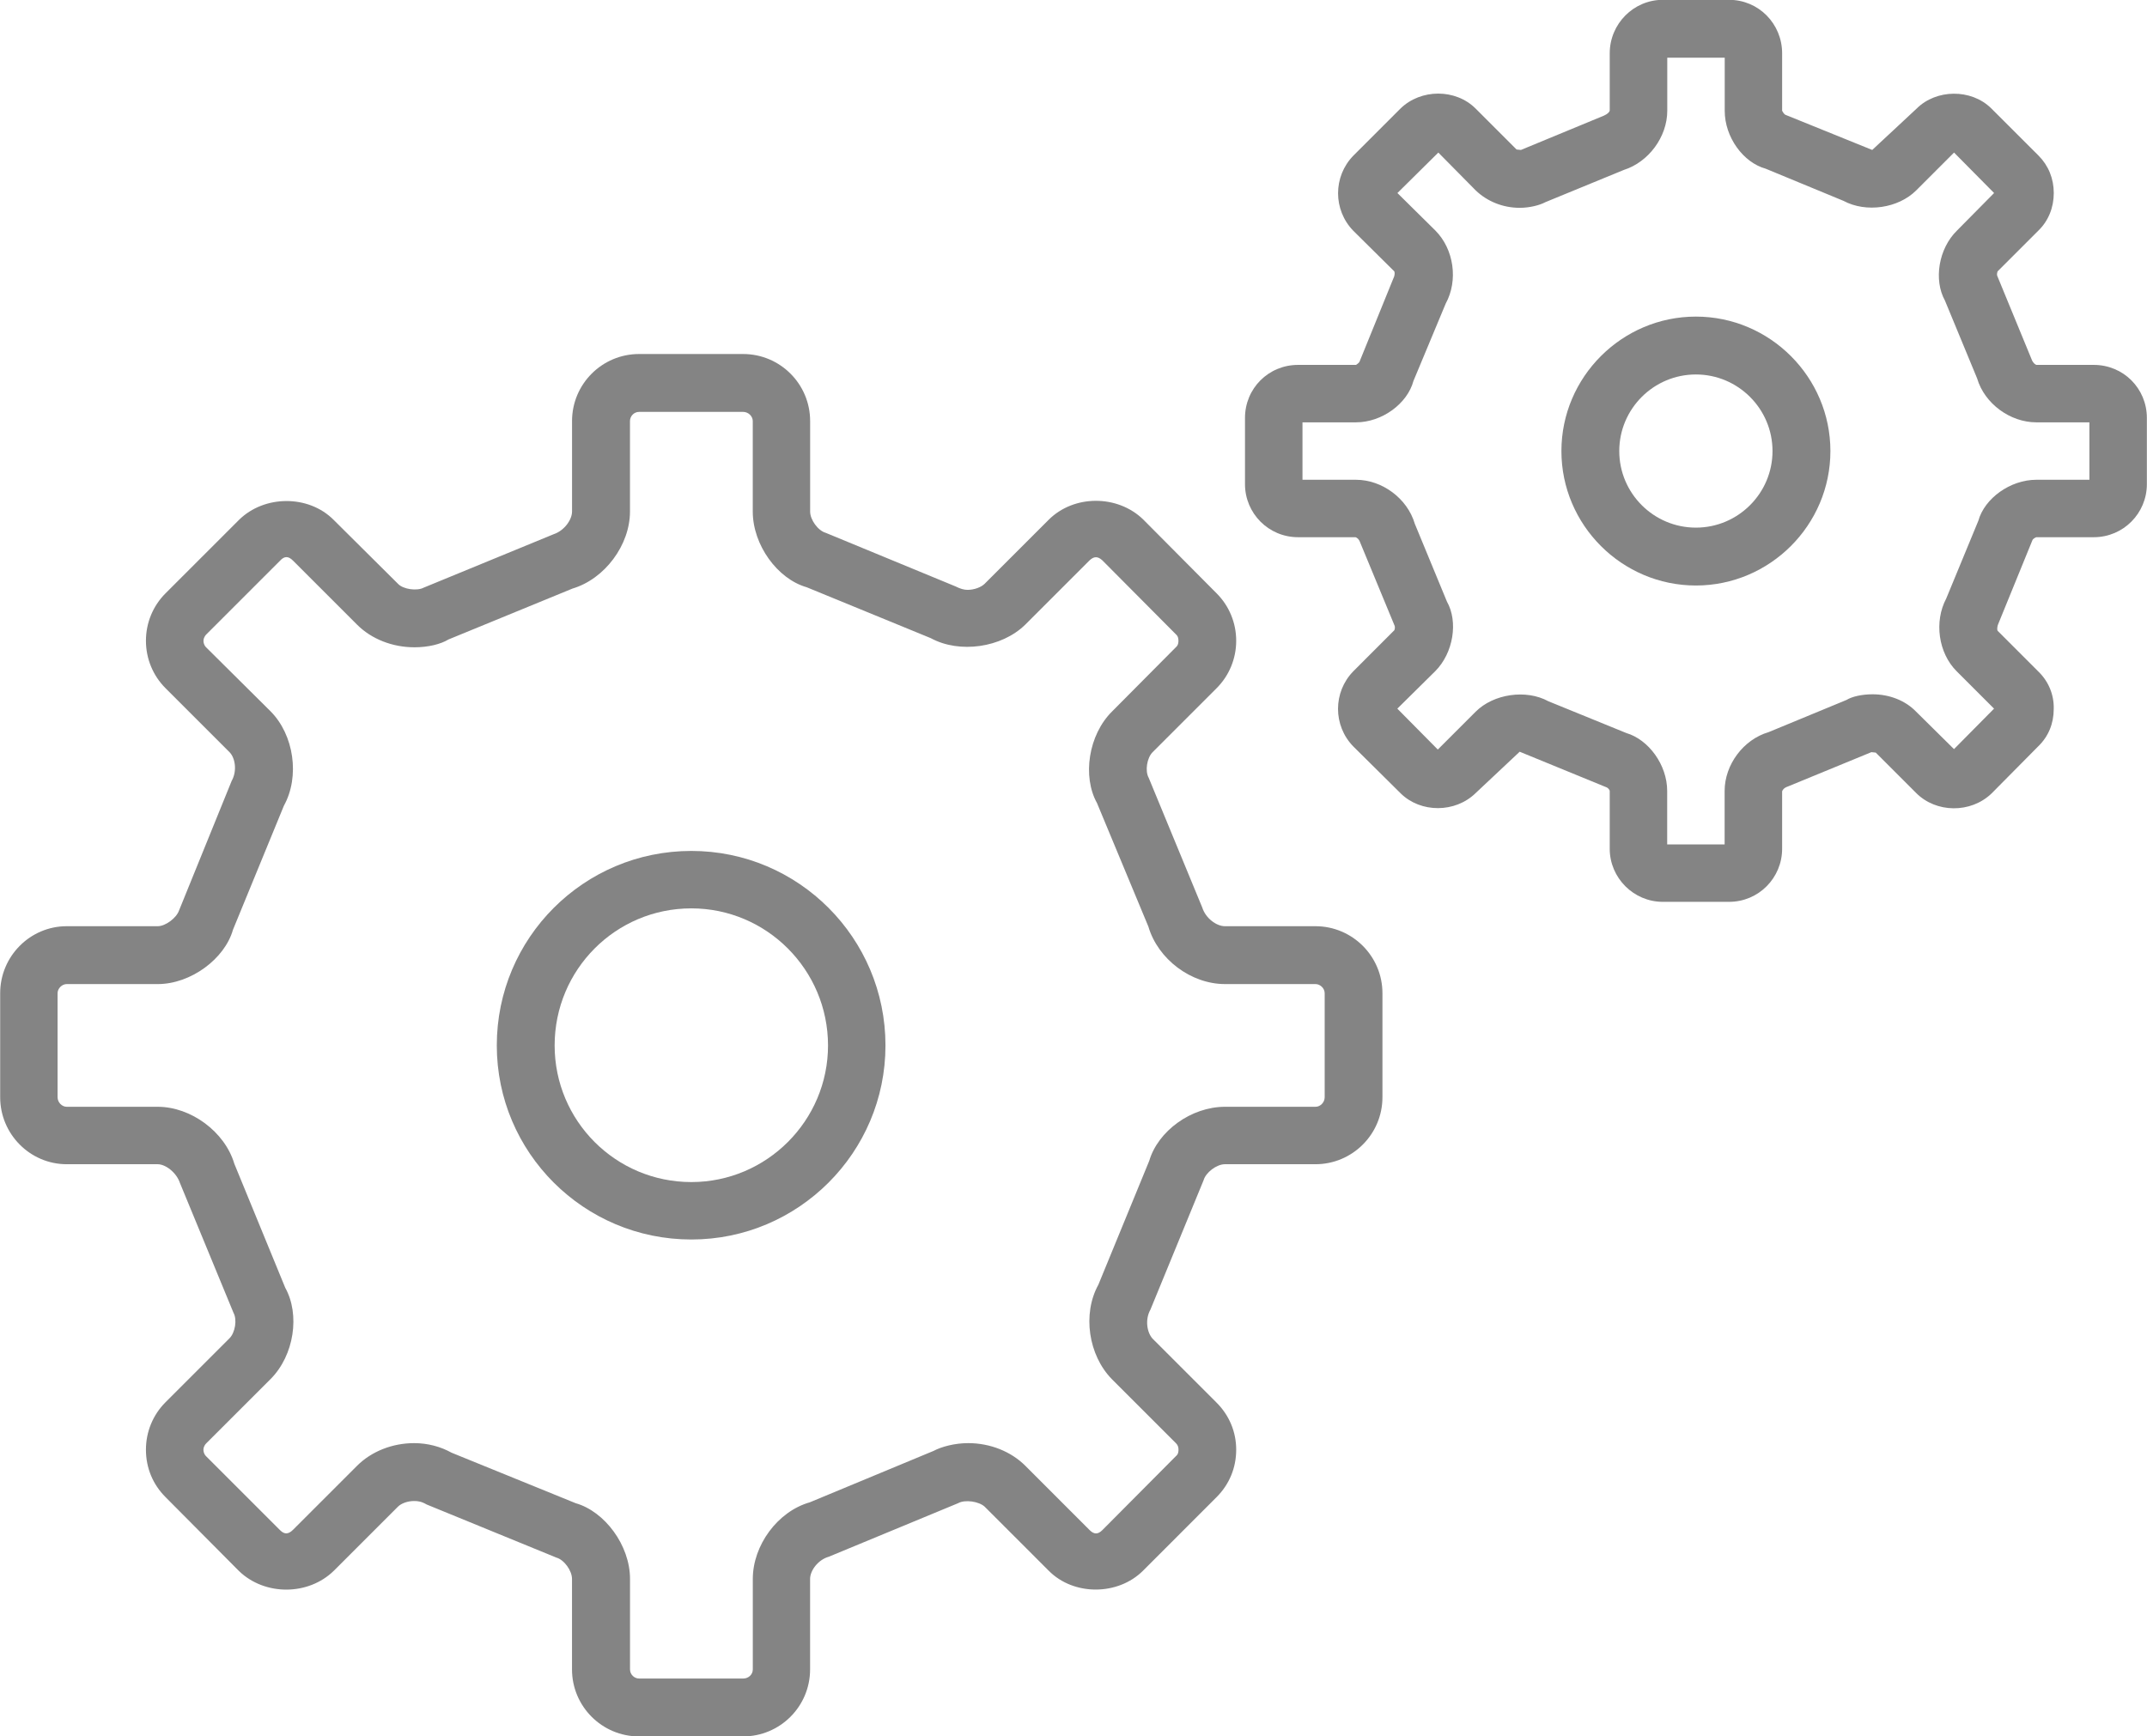 <?xml version="1.0" encoding="utf-8"?>
<!-- Generator: Adobe Illustrator 16.0.0, SVG Export Plug-In . SVG Version: 6.00 Build 0)  -->
<!DOCTYPE svg PUBLIC "-//W3C//DTD SVG 1.1//EN" "http://www.w3.org/Graphics/SVG/1.1/DTD/svg11.dtd">
<svg version="1.1" xmlns="http://www.w3.org/2000/svg" xmlns:xlink="http://www.w3.org/1999/xlink" x="0px" y="0px"
	 width="49.328px" height="39.904px" viewBox="0 0 49.328 39.904" enable-background="new 0 0 49.328 39.904" xml:space="preserve">
<g id="Layer_3">
</g>
<g id="line">
	<g id="XMLID_1_">
		<path fill="#848484" d="M38.964,8.606c-0.971,0-1.761,0.79-1.761,1.76c0,0.97,0.79,1.76,1.761,1.76c0.97,0,1.76-0.79,1.76-1.76
			C40.724,9.396,39.934,8.606,38.964,8.606z M35.874,10.366c0-1.7,1.39-3.09,3.09-3.09s3.09,1.39,3.09,3.09
			c0,1.7-1.39,3.09-3.09,3.09S35.874,12.066,35.874,10.366z"/>
		<path fill="#848484" d="M32.474,8.756c-0.14,0.52-0.72,0.95-1.32,0.95h-1.229v1.32h1.229c0.601,0,1.181,0.43,1.351,1.01
			l0.739,1.79c0.261,0.46,0.15,1.18-0.27,1.6l-0.87,0.86l0.93,0.94l0.87-0.87c0.41-0.41,1.16-0.52,1.67-0.24l1.79,0.73
			c0.511,0.15,0.94,0.73,0.94,1.33v1.23h1.32v-1.23c0-0.6,0.43-1.18,1.01-1.35l1.79-0.74c0.13-0.08,0.359-0.13,0.6-0.13
			c0.38,0,0.75,0.14,1,0.4l0.87,0.86l0.92-0.93l-0.86-0.86c-0.42-0.42-0.52-1.14-0.239-1.67l0.739-1.79
			c0.141-0.51,0.73-0.94,1.33-0.94h1.221v-1.32h-1.221c-0.6,0-1.189-0.43-1.359-1.01l-0.74-1.79c-0.26-0.47-0.15-1.19,0.28-1.61
			l0.85-0.86l-0.92-0.93l-0.87,0.87c-0.41,0.41-1.149,0.52-1.67,0.24l-1.79-0.74c-0.51-0.14-0.939-0.72-0.939-1.33v-1.22h-1.32v1.22
			c0,0.6-0.43,1.18-1,1.36l-1.8,0.74c-0.13,0.07-0.36,0.13-0.59,0.13c-0.391,0-0.75-0.15-1.011-0.4l-0.859-0.87l-0.94,0.93
			l0.87,0.86c0.43,0.43,0.53,1.15,0.24,1.68L32.474,8.756z M31.144,12.346h-1.32c-0.68,0-1.22-0.55-1.22-1.22v-1.52
			c0-0.68,0.54-1.22,1.22-1.22h1.33c0.021-0.01,0.07-0.05,0.08-0.07l0.78-1.92c0.04-0.08,0.03-0.14,0.02-0.16l-0.939-0.93
			c-0.47-0.48-0.47-1.25,0-1.73l1.08-1.08c0.47-0.46,1.27-0.46,1.729,0l0.94,0.94l0.1,0.01l1.91-0.79c0.09-0.04,0.13-0.09,0.13-0.12
			v-1.31c0-0.68,0.55-1.23,1.22-1.23h1.521c0.68,0,1.22,0.55,1.22,1.23v1.32c0.01,0.02,0.04,0.07,0.07,0.09l2,0.81l1.02-0.95
			c0.45-0.45,1.25-0.46,1.71-0.01l1.091,1.09c0.229,0.23,0.35,0.53,0.35,0.86c0,0.33-0.12,0.64-0.36,0.87l-0.93,0.93
			c-0.01,0.02-0.02,0.08-0.01,0.1l0.79,1.92c0.029,0.08,0.08,0.12,0.109,0.13h1.32c0.68,0,1.22,0.54,1.22,1.22v1.52
			c0,0.67-0.54,1.22-1.22,1.22h-1.32c-0.029,0.01-0.08,0.04-0.09,0.07l-0.779,1.91c-0.04,0.09-0.03,0.15-0.021,0.17l0.93,0.93
			c0.24,0.23,0.37,0.54,0.36,0.87c0,0.33-0.12,0.63-0.36,0.86l-1.069,1.08c-0.48,0.46-1.271,0.45-1.73-0.01l-0.93-0.93l-0.101-0.01
			l-1.92,0.79c-0.09,0.03-0.12,0.08-0.13,0.11v1.32c0,0.67-0.54,1.22-1.22,1.22h-1.521c-0.67,0-1.22-0.55-1.22-1.22v-1.33
			c0-0.02-0.04-0.07-0.069-0.08l-2-0.82l-1.011,0.95c-0.47,0.46-1.26,0.46-1.72,0.01l-1.09-1.08c-0.47-0.48-0.47-1.25,0-1.73
			l0.939-0.94c0.011-0.01,0.021-0.07,0.011-0.1l-0.79-1.91C31.224,12.386,31.174,12.356,31.144,12.346z"/>
		<path fill="#848484" d="M15.884,20.876c-1.74,0-3.141,1.41-3.141,3.15c0,1.73,1.4,3.14,3.141,3.14c1.729,0,3.14-1.41,3.14-3.14
			C19.023,22.286,17.613,20.876,15.884,20.876z M11.414,24.026c0-2.47,2-4.47,4.47-4.47c2.46,0,4.46,2,4.46,4.47
			c0,2.46-2,4.46-4.46,4.46C13.414,28.486,11.414,26.486,11.414,24.026z"/>
		<path fill="#848484" d="M6.523,18.516l-1.17,2.85c-0.189,0.67-0.97,1.25-1.729,1.25H1.533c-0.109,0-0.21,0.1-0.21,0.21v2.39
			c0,0.12,0.101,0.22,0.21,0.22h2.091c0.76,0,1.54,0.57,1.76,1.31l1.17,2.85c0.34,0.61,0.21,1.55-0.34,2.1l-1.471,1.47
			c-0.06,0.06-0.069,0.12-0.069,0.15c0,0.04,0.01,0.1,0.06,0.15l1.7,1.7c0.1,0.1,0.19,0.1,0.3-0.01l1.47-1.47
			c0.33-0.33,0.811-0.52,1.311-0.52c0.31,0,0.61,0.08,0.86,0.22l2.85,1.16c0.67,0.19,1.25,0.97,1.25,1.74v2.08
			c0,0.12,0.1,0.21,0.21,0.21h2.39c0.12,0,0.221-0.09,0.221-0.21v-2.08c0-0.77,0.569-1.55,1.31-1.76l2.84-1.18
			c0.19-0.1,0.49-0.18,0.8-0.18c0.5,0,0.98,0.19,1.311,0.52l1.479,1.48c0.101,0.1,0.19,0.1,0.29,0l1.69-1.7
			c0.06-0.05,0.06-0.11,0.06-0.15c0-0.03,0-0.09-0.06-0.15l-1.47-1.47c-0.54-0.55-0.681-1.5-0.311-2.17l1.17-2.85
			c0.2-0.68,0.96-1.24,1.74-1.24h2.08c0.11,0,0.21-0.1,0.21-0.22v-2.39c0-0.11-0.1-0.21-0.21-0.21h-2.08
			c-0.78,0-1.54-0.57-1.76-1.32l-1.181-2.84c-0.34-0.61-0.199-1.57,0.351-2.11l1.46-1.47c0.06-0.05,0.06-0.12,0.06-0.15
			c0-0.03,0-0.1-0.06-0.15l-1.69-1.7c-0.1-0.09-0.189-0.1-0.3,0.01l-1.47,1.47c-0.54,0.53-1.51,0.67-2.17,0.31l-2.851-1.17
			c-0.67-0.19-1.239-0.97-1.239-1.74v-2.08c0-0.11-0.101-0.21-0.221-0.21h-2.39c-0.12,0-0.21,0.1-0.21,0.21v2.08
			c0,0.77-0.58,1.55-1.32,1.77l-2.85,1.17c-0.18,0.11-0.47,0.18-0.78,0.18c-0.51,0-0.99-0.19-1.32-0.52l-1.47-1.47
			c-0.109-0.11-0.2-0.11-0.3,0l-1.69,1.69c-0.06,0.06-0.069,0.12-0.069,0.15c0,0.04,0.01,0.1,0.06,0.15l1.48,1.47
			C6.754,16.886,6.894,17.846,6.523,18.516z M5.493,11.946c0.58-0.57,1.591-0.58,2.171,0l1.479,1.47c0.12,0.13,0.44,0.17,0.59,0.09
			l2.99-1.23c0.24-0.08,0.42-0.33,0.42-0.52v-2.08c0-0.85,0.69-1.54,1.54-1.54h2.39c0.851,0,1.54,0.69,1.54,1.54v2.08
			c0,0.19,0.181,0.44,0.36,0.49l2.979,1.23c0.12,0.06,0.2,0.08,0.28,0.08c0.15,0,0.311-0.06,0.391-0.14l1.47-1.47
			c0.58-0.58,1.58-0.58,2.17-0.01l1.689,1.7c0.29,0.29,0.45,0.68,0.45,1.09c0,0.41-0.16,0.8-0.45,1.09l-1.47,1.47
			c-0.13,0.13-0.18,0.43-0.09,0.59l1.23,2.98c0.079,0.25,0.329,0.43,0.52,0.43h2.08c0.85,0,1.54,0.69,1.54,1.54v2.39
			c0,0.85-0.69,1.54-1.54,1.54h-2.08c-0.19,0-0.44,0.19-0.49,0.37l-1.22,2.97c-0.13,0.23-0.08,0.53,0.05,0.67l1.47,1.47
			c0.29,0.29,0.45,0.67,0.45,1.08c0,0.42-0.16,0.8-0.45,1.09l-1.689,1.69c-0.58,0.58-1.6,0.58-2.17,0l-1.47-1.47
			c-0.131-0.12-0.45-0.17-0.61-0.08l-2.97,1.23c-0.25,0.07-0.431,0.32-0.431,0.51v2.08c0,0.85-0.689,1.54-1.54,1.54h-2.39
			c-0.85,0-1.54-0.69-1.54-1.54v-2.08c0-0.19-0.18-0.44-0.36-0.49l-2.979-1.22c-0.12-0.07-0.2-0.08-0.29-0.08
			c-0.14,0-0.29,0.05-0.37,0.13l-1.47,1.47c-0.59,0.58-1.59,0.58-2.181,0.01l-1.689-1.7c-0.29-0.29-0.45-0.67-0.45-1.09
			c0-0.41,0.16-0.8,0.45-1.09l1.47-1.47c0.13-0.13,0.18-0.43,0.09-0.59l-1.229-2.98c-0.08-0.24-0.33-0.43-0.51-0.43H1.533
			c-0.84,0-1.529-0.69-1.529-1.54v-2.39c0-0.85,0.689-1.54,1.529-1.54h2.091c0.18,0,0.43-0.19,0.489-0.36l1.21-2.98
			c0.13-0.23,0.08-0.53-0.05-0.66l-1.47-1.47c-0.29-0.29-0.45-0.68-0.45-1.09c0-0.41,0.16-0.8,0.45-1.09L5.493,11.946z"/>
	</g>
</g>
</svg>
